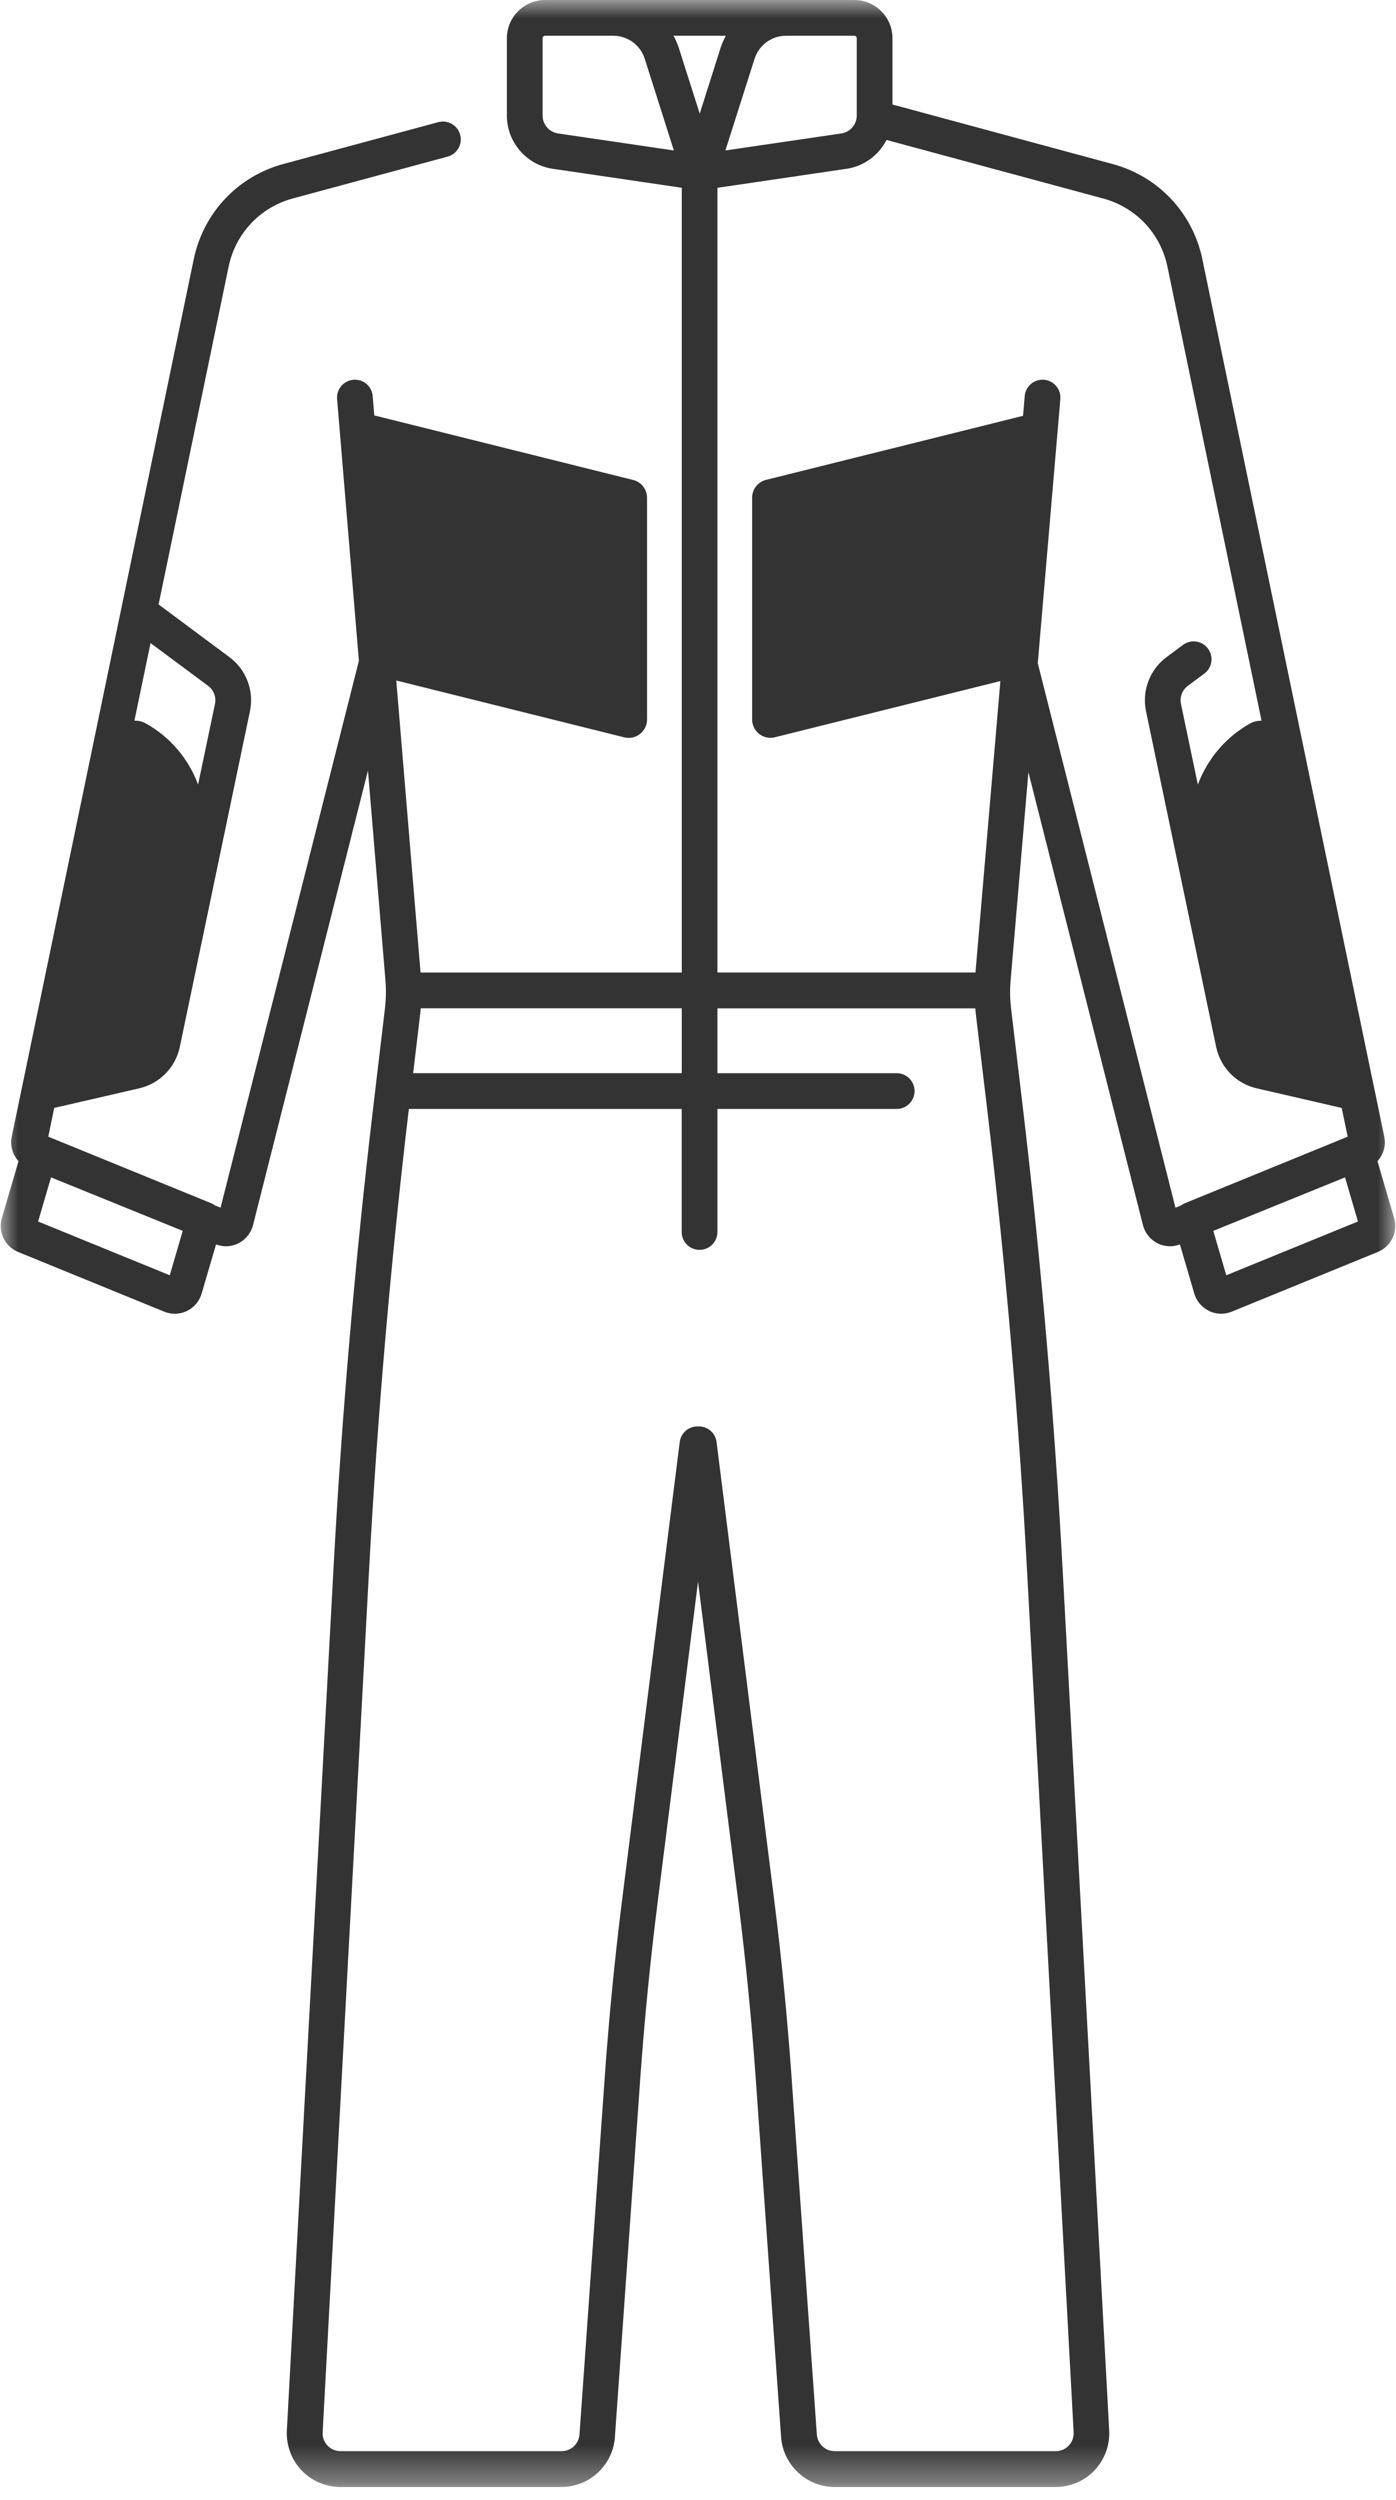 <svg width="38" height="68" viewBox="0 0 38 68" fill="none" xmlns="http://www.w3.org/2000/svg">
<mask id="mask0_40_1698" style="mask-type:luminance" maskUnits="userSpaceOnUse" x="0" y="0" width="38" height="68">
<path d="M0 0H38V67.648H0V0Z" fill="white"/>
</mask>
<g mask="url(#mask0_40_1698)">
<path d="M37.949 33.135L37.496 31.586C37.656 31.41 37.732 31.165 37.68 30.918L37.419 29.656C37.417 29.652 37.417 29.648 37.415 29.643L32.73 7.055C32.468 5.791 31.532 4.798 30.286 4.462L24.294 2.843V1.042C24.294 0.467 23.828 0 23.253 0H14.839C14.264 0 13.797 0.467 13.797 1.042V3.147C13.797 3.866 14.333 4.487 15.043 4.591L18.558 5.108V26.455H11.448L10.787 18.511L16.991 20.057C17.308 20.136 17.613 19.897 17.613 19.571V13.542C17.613 13.311 17.457 13.111 17.234 13.056L10.188 11.3L10.145 10.775C10.123 10.507 9.89 10.308 9.621 10.33C9.352 10.353 9.154 10.588 9.176 10.855L9.769 17.977L6.004 32.852L5.854 32.791C5.824 32.769 5.791 32.748 5.753 32.732L1.314 30.92L1.476 30.138L3.793 29.604C4.346 29.476 4.777 29.036 4.894 28.482L6.804 19.346C6.921 18.791 6.702 18.214 6.246 17.876L4.317 16.442L6.224 7.252C6.411 6.349 7.081 5.64 7.969 5.399L12.182 4.261C12.442 4.192 12.595 3.925 12.526 3.666C12.456 3.406 12.189 3.253 11.93 3.323L7.716 4.46C6.471 4.796 5.534 5.791 5.273 7.055L0.585 29.643C0.583 29.648 0.583 29.652 0.582 29.656L0.32 30.918C0.268 31.164 0.344 31.41 0.504 31.586L0.051 33.135C-0.06 33.513 0.132 33.909 0.496 34.057L4.467 35.679C4.56 35.716 4.657 35.736 4.756 35.736C4.87 35.736 4.984 35.711 5.088 35.661C5.283 35.567 5.428 35.394 5.489 35.187L5.881 33.85C5.967 33.883 6.057 33.901 6.147 33.901C6.265 33.901 6.385 33.873 6.492 33.819C6.689 33.719 6.833 33.538 6.888 33.324L10.016 20.962L10.493 26.681C10.513 26.926 10.508 27.175 10.48 27.418L10.159 30.122C9.668 34.271 9.303 38.492 9.078 42.664L7.808 66.113C7.787 66.512 7.932 66.907 8.206 67.196C8.479 67.484 8.865 67.651 9.263 67.651H15.285C16.047 67.651 16.686 67.055 16.738 66.295L17.428 56.548C17.541 54.952 17.701 53.336 17.901 51.749L19.001 43.024L20.1 51.749C20.3 53.336 20.459 54.95 20.572 56.548L21.262 66.295C21.317 67.055 21.956 67.651 22.717 67.651H28.738C29.136 67.651 29.523 67.486 29.796 67.196C30.069 66.907 30.215 66.512 30.193 66.113L28.924 42.664C28.697 38.492 28.334 34.271 27.842 30.122L27.521 27.422C27.492 27.176 27.488 26.924 27.509 26.677L27.994 21.005L31.111 33.324C31.165 33.538 31.31 33.719 31.507 33.819C31.615 33.873 31.733 33.901 31.851 33.901C31.942 33.901 32.032 33.883 32.118 33.85L32.509 35.187C32.571 35.394 32.717 35.566 32.911 35.661C33.015 35.711 33.129 35.736 33.243 35.736C33.341 35.736 33.438 35.716 33.531 35.679L37.502 34.057C37.868 33.909 38.059 33.512 37.949 33.135ZM4.098 17.493L5.666 18.657C5.817 18.769 5.89 18.961 5.852 19.147L5.392 21.342C5.138 20.654 4.646 20.059 3.976 19.682C3.874 19.625 3.766 19.601 3.659 19.604L4.098 17.493ZM4.621 34.69L1.037 33.227L1.389 32.027L4.974 33.482L4.621 34.69ZM21.399 0.972H23.252C23.29 0.972 23.321 1.003 23.321 1.042V3.147C23.321 3.386 23.142 3.593 22.906 3.629L19.746 4.093L20.539 1.602C20.659 1.225 21.005 0.972 21.399 0.972ZM15.185 3.629C14.949 3.593 14.77 3.386 14.77 3.147V1.042C14.77 1.003 14.8 0.972 14.839 0.972H16.691C17.086 0.972 17.432 1.225 17.551 1.602L18.343 4.093L15.185 3.629ZM18.479 1.307C18.441 1.189 18.391 1.078 18.334 0.972H19.758C19.701 1.078 19.651 1.189 19.613 1.307L19.047 3.091L18.479 1.307ZM11.444 27.529C11.448 27.495 11.449 27.461 11.453 27.427H18.558V29.192H11.246L11.444 27.529ZM27.956 42.714L29.225 66.163C29.232 66.299 29.185 66.426 29.093 66.525C29 66.621 28.875 66.676 28.741 66.676H22.719C22.465 66.676 22.253 66.477 22.235 66.224L21.545 56.477C21.43 54.863 21.27 53.231 21.067 51.625L19.505 39.223C19.473 38.971 19.252 38.792 19.003 38.801C18.755 38.792 18.534 38.972 18.503 39.223L16.941 51.625C16.738 53.231 16.578 54.863 16.463 56.477L15.774 66.224C15.756 66.477 15.543 66.676 15.289 66.676H9.268C9.133 66.676 9.008 66.621 8.915 66.525C8.822 66.426 8.775 66.299 8.783 66.163L10.046 42.714C10.27 38.562 10.633 34.363 11.121 30.235L11.13 30.165H18.556V33.513C18.556 33.781 18.774 33.999 19.042 33.999C19.311 33.999 19.529 33.781 19.529 33.513V30.165H24.41C24.677 30.165 24.895 29.947 24.895 29.679C24.895 29.411 24.677 29.193 24.41 29.193H19.529V27.429H26.548C26.551 27.465 26.553 27.5 26.557 27.536L26.879 30.236C27.369 34.363 27.731 38.562 27.956 42.714ZM32.248 32.732C32.211 32.748 32.179 32.769 32.147 32.791L31.997 32.852L28.249 18.04L28.863 10.857C28.885 10.589 28.688 10.354 28.42 10.33C28.153 10.308 27.917 10.506 27.893 10.774L27.848 11.311L20.851 13.054C20.628 13.11 20.473 13.31 20.473 13.54V19.569C20.473 19.895 20.778 20.134 21.094 20.055L27.231 18.526L26.553 26.454H19.529V5.109L23.047 4.591C23.525 4.52 23.922 4.217 24.132 3.807L30.032 5.401C30.922 5.641 31.591 6.351 31.778 7.254L34.34 19.605C34.234 19.603 34.124 19.626 34.023 19.683C33.352 20.061 32.862 20.656 32.606 21.343L32.147 19.147C32.108 18.962 32.182 18.769 32.333 18.657L32.782 18.323C32.997 18.164 33.043 17.86 32.881 17.643C32.721 17.427 32.418 17.382 32.201 17.543L31.753 17.876C31.297 18.214 31.079 18.791 31.195 19.346L33.105 28.482C33.221 29.036 33.652 29.478 34.205 29.604L36.522 30.138L36.685 30.92L32.248 32.732ZM33.38 34.69L33.027 33.482L36.613 32.027L36.964 33.227L33.38 34.69Z" fill="#333333"/>
</g>
</svg>
